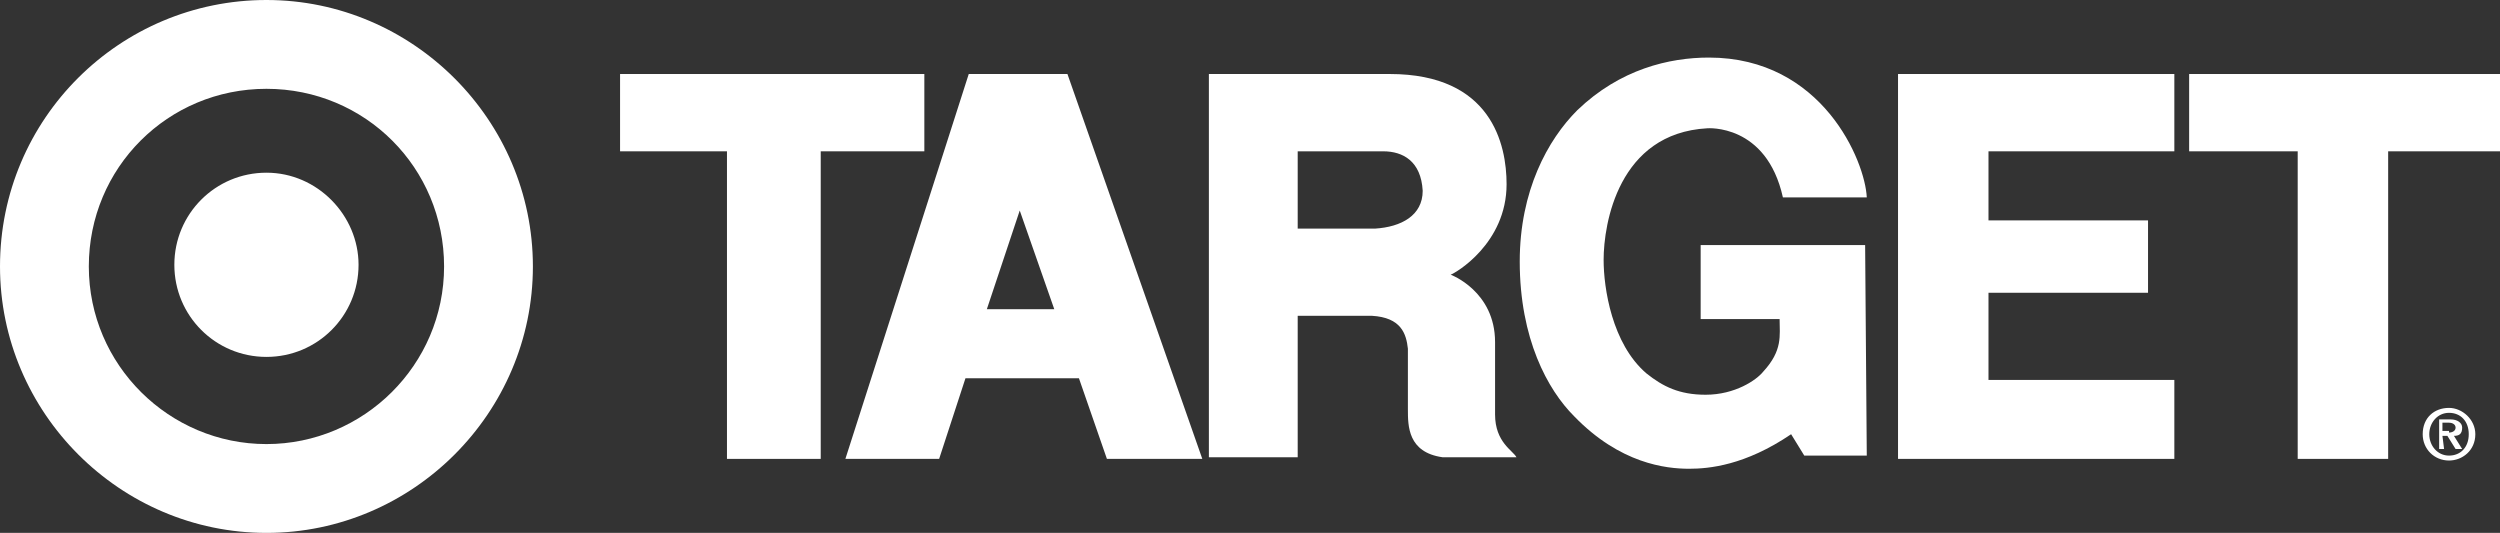 <?xml version="1.0" encoding="utf-8"?>
<!-- Generator: Adobe Illustrator 18.1.1, SVG Export Plug-In . SVG Version: 6.00 Build 0)  -->
<svg version="1.1" id="Layer_1" xmlns="http://www.w3.org/2000/svg" xmlns:xlink="http://www.w3.org/1999/xlink" x="0px" y="0px"
	 viewBox="0 177.8 152 32.4" enable-background="new 0 177.8 152 32.4" xml:space="preserve">
<rect x="0" y="177.8" width="152" height="32.4" fill="#333333" stroke="none"/>
<g>
	<g>
		<path fill="#FFFFFF" d="M0,194c0-9,7.3-16.2,16.2-16.2s16.2,7.3,16.2,16.2s-7.3,16.2-16.2,16.2S0,202.9,0,194z M16.2,204.8
			c5.9,0,10.8-4.8,10.8-10.8s-4.8-10.8-10.8-10.8S5.4,188,5.4,194S10.3,204.8,16.2,204.8z M16.2,199.5c3.1,0,5.6-2.5,5.6-5.6
			c0-3-2.5-5.6-5.6-5.6c-3.1,0-5.6,2.5-5.6,5.6C10.6,197,13.1,199.5,16.2,199.5z"/>
	</g>
	<g>
		<g>
			<polygon fill="#FFFFFF" points="37.7,182.3 56.2,182.3 56.2,187 49.9,187 49.9,205.7 44.2,205.7 44.2,187 37.7,187 			"/>
			<path fill="#FFFFFF" d="M73.5,182.3c0,0,4.3,0,11,0c6.2,0,7.1,4.3,7.1,6.7c0,3.6-3.1,5.4-3.4,5.5c0,0,2.7,1,2.7,4.1v4.4
				c0,1.7,1.1,2.2,1.3,2.6h-4.5c-2.1-0.3-2.1-1.9-2.1-2.9V199c-0.1-0.9-0.4-1.9-2.2-2h-4.5v8.6h-5.4V182.3z M84.1,187h-5.2v4.7
				c0,0,4.1,0,4.7,0c1.6-0.1,2.9-0.8,2.9-2.3C86.4,187.6,85.3,187,84.1,187z"/>
			<polygon fill="#FFFFFF" points="115.4,182.3 115.4,205.7 132.2,205.7 132.2,200.9 120.9,200.9 120.9,195.6 130.6,195.6 
				130.6,191.2 120.9,191.2 120.9,187 132.2,187 132.2,182.3 			"/>
			<polygon fill="#FFFFFF" points="133.1,187 139.7,187 139.7,205.7 145.2,205.7 145.2,187 152,187 152,182.3 133.1,182.3 			"/>
			<path fill="#FFFFFF" d="M58.9,182.3h6l8.2,23.4h-5.8l-1.7-4.9h-6.9l-1.6,4.9h-5.7L58.9,182.3z M62,190.6l-2,6h4.1L62,190.6z"/>
			<path fill="#FFFFFF" d="M113.4,192.7h-10v4.5h4.8c0,1,0.2,1.9-1,3.2c-0.4,0.5-1.7,1.4-3.5,1.4c-1.6,0-2.6-0.5-3.6-1.3
				c-2.1-1.8-2.6-5.2-2.6-6.9c0-2.2,0.9-7.7,6.3-8c0,0,3.6-0.3,4.6,4.2h5.1c-0.1-2.2-2.7-8.5-9.6-8.5c-2.4,0-5.4,0.7-8,3.2
				c-1.8,1.8-3.5,4.9-3.5,9.2c0,4.7,1.7,7.8,3.3,9.4c2.8,2.9,5.6,3.2,7,3.2c1.2,0,3.4-0.2,6.2-2.1l0.8,1.3h3.8L113.4,192.7
				L113.4,192.7z"/>
		</g>
		<g>
			<path fill="#FFFFFF" d="M148.6,205.1h-0.3v-1.8h0.7c0.4,0,0.7,0.2,0.7,0.5c0,0.4-0.2,0.5-0.5,0.5l0.5,0.8h-0.4l-0.5-0.8h-0.3
				L148.6,205.1L148.6,205.1z M148.9,204.1c0.2,0,0.4-0.1,0.4-0.3c0-0.2-0.2-0.3-0.4-0.3h-0.4v0.5H148.9z M148.9,205.8
				c-0.9,0-1.6-0.7-1.6-1.6c0-1,0.7-1.6,1.6-1.6c0.8,0,1.6,0.7,1.6,1.6C150.5,205.2,149.7,205.8,148.9,205.8z M148.9,202.9
				c-0.7,0-1.2,0.6-1.2,1.3c0,0.7,0.5,1.3,1.2,1.3c0.7,0,1.2-0.5,1.2-1.3C150.1,203.4,149.6,202.9,148.9,202.9z"/>
		</g>
	</g>
</g>
</svg>

